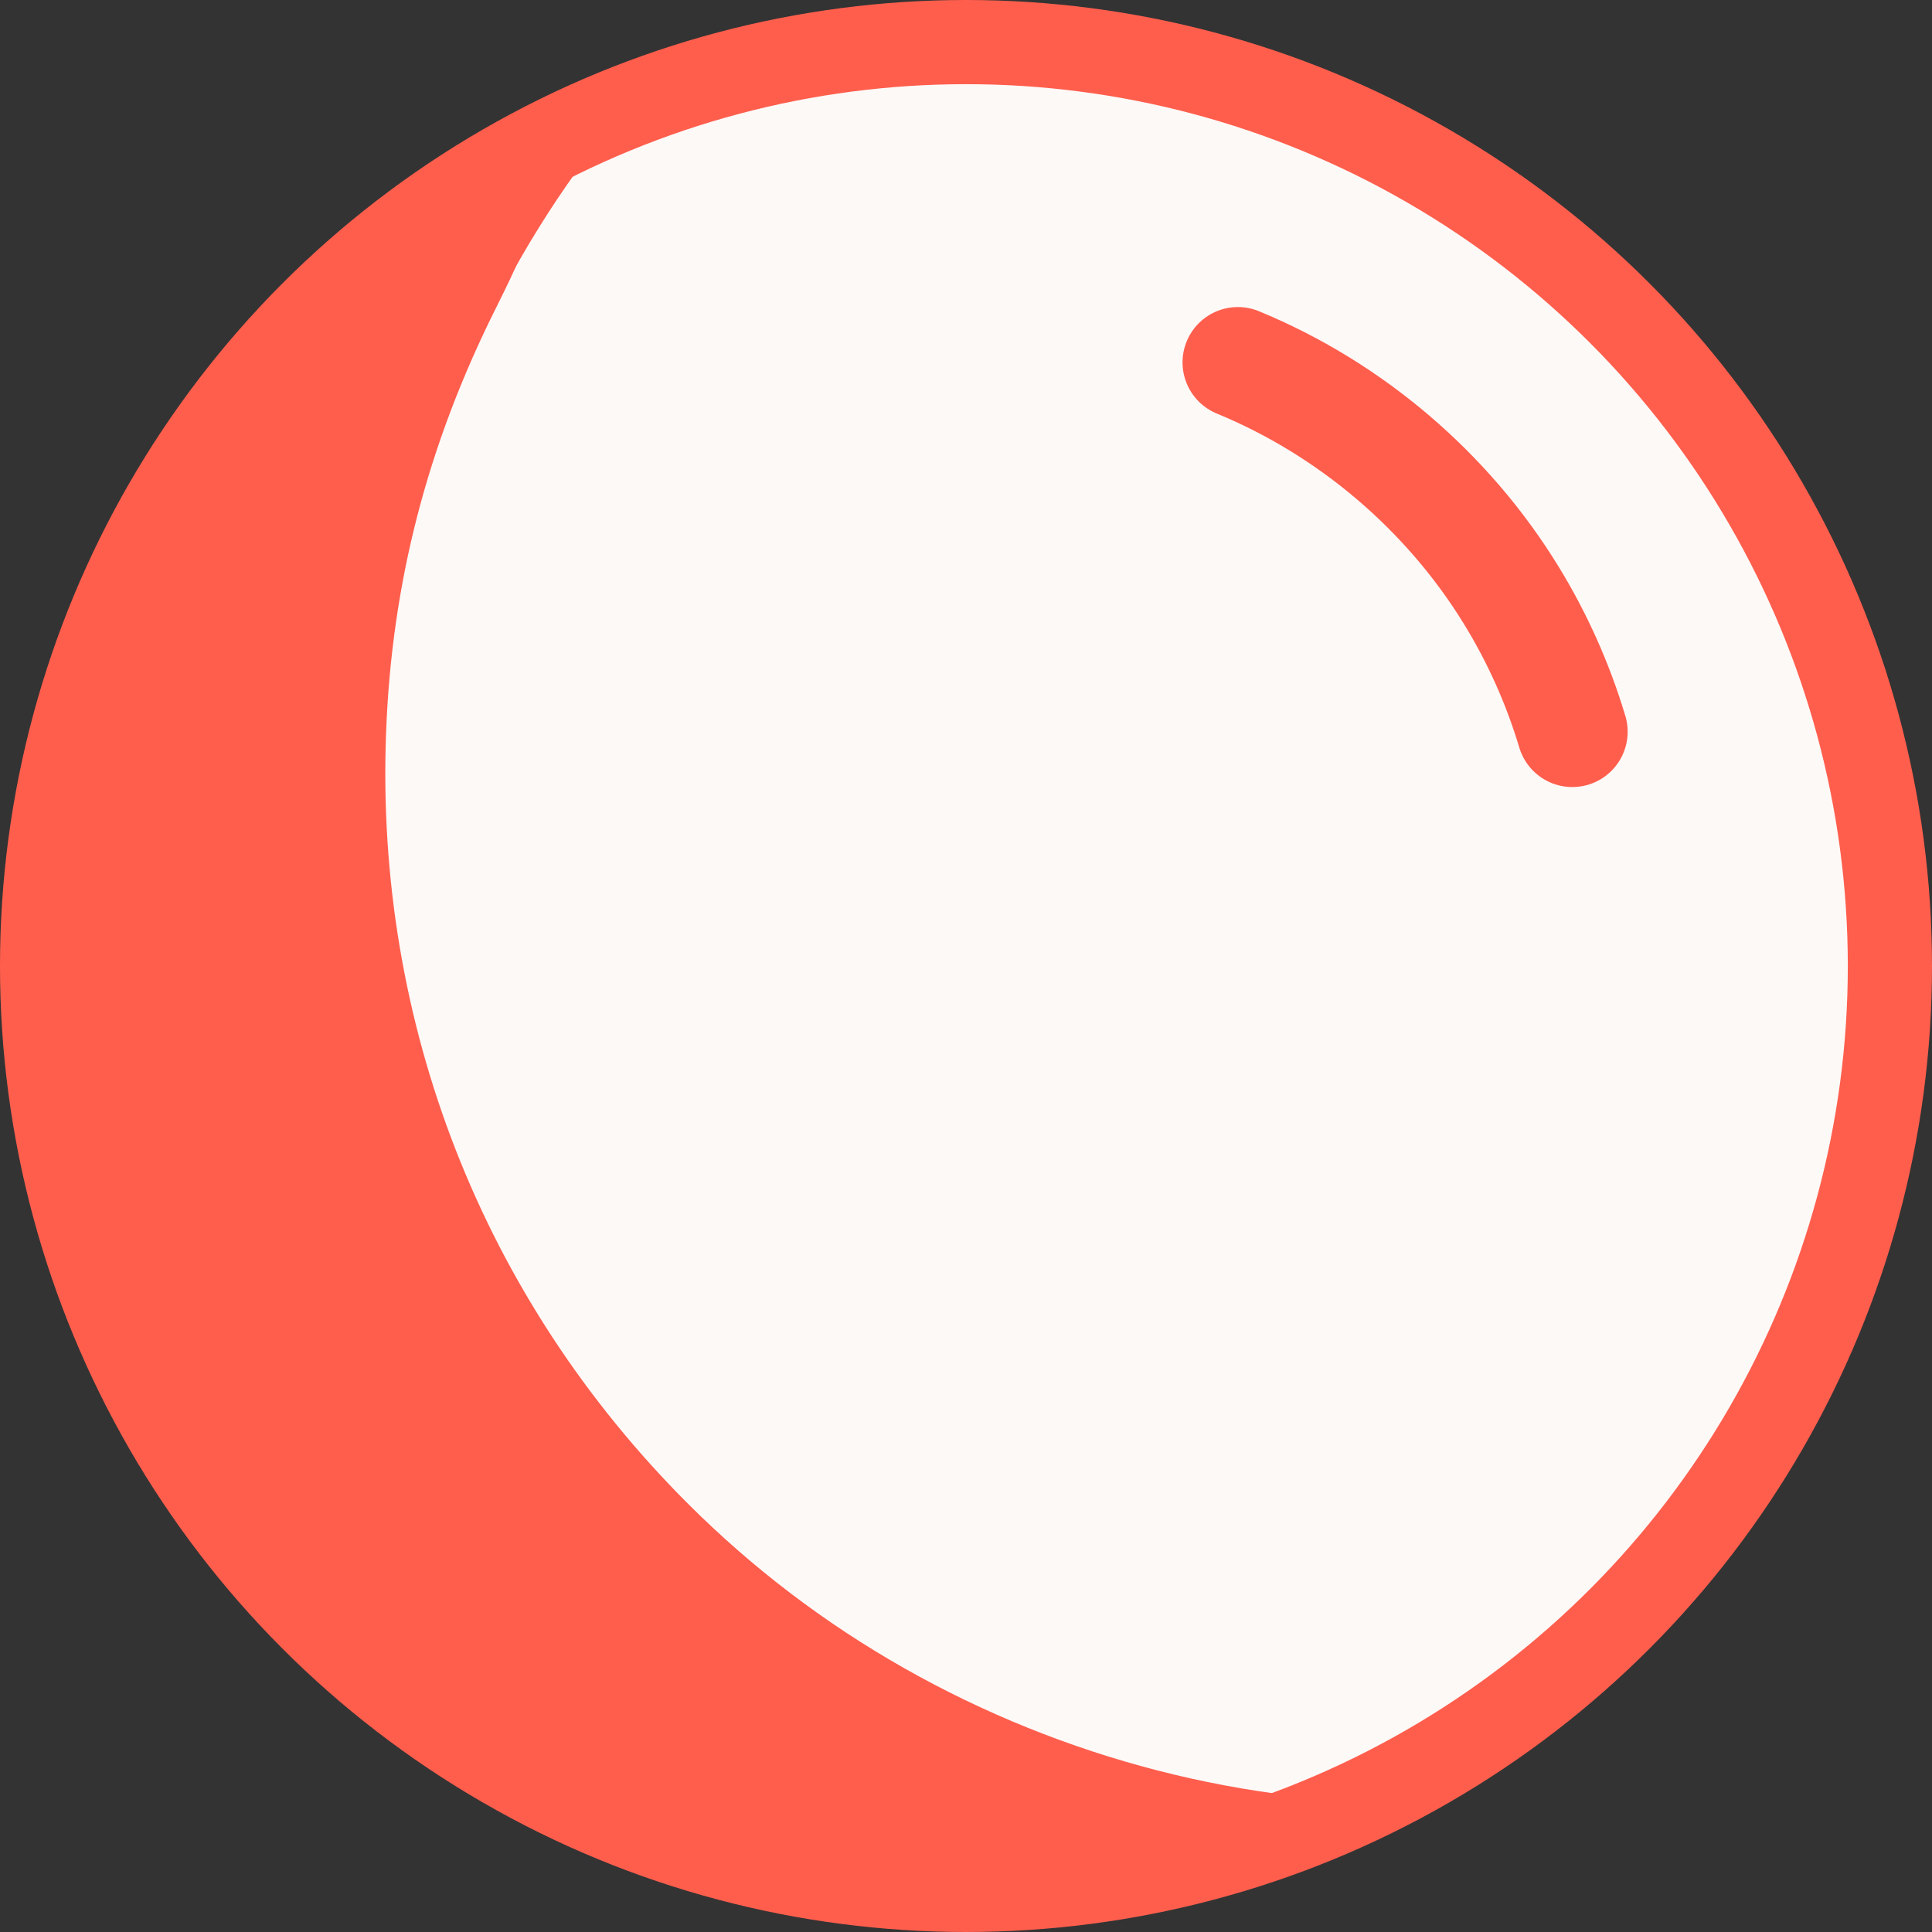 <svg width="168.065mm" height="168.065mm" viewBox="0 0 168.065 168.065" version="1.1" id="svg5" xmlns="http://www.w3.org/2000/svg"><rect x="0" y="0" width="168.065" height="168.065" fill="#333333" stroke="none"/><defs id="defs2"/><g id="layer1" transform="translate(-20.113,-46.371)"><circle style="fill:#fdf9f7;fill-opacity:1;stroke:#ff5e4d;stroke-width:7.323;stroke-dasharray:none;stroke-opacity:1" id="path160" cx="104.145" cy="130.403" r="80.371" /><path style="fill:none;fill-opacity:1;stroke:#ff5e4d;stroke-width:4.523;stroke-dasharray:none;stroke-opacity:1" d="m 70.282,57.458 c -9.942,12.895 -16.365,28.476 -18.398,44.632 -2.034,16.155 0.327,32.842 6.763,47.799 6.436,14.957 16.929,28.145 30.058,37.776 13.129,9.631 28.859,15.681 45.058,17.328 0.418,0.043 0.843,0.082 1.255,0 0.488,-0.097 0.939,-0.368 1.255,-0.753" id="path3276" /><path style="fill:none;fill-opacity:1;stroke:#ff5e4d;stroke-width:9.627;stroke-linecap:round;stroke-linejoin:round;stroke-dasharray:none;stroke-opacity:1" d="m 127.795,77.895 c 9.789,4.029 18.243,11.229 23.778,20.251 2.275,3.707 4.067,7.711 5.316,11.877" id="path4835" /><path style="fill:#ff5e4d;stroke:#ff5e4d;stroke-width:35.528;stroke-linecap:round;stroke-linejoin:round;stroke-opacity:1;fill-opacity:1;stroke-dasharray:none" d="M 308.496,607.012 C 275.395,605.792 241.932,598.903 212.511,587.25 191.363,578.873 176.546,571.141 157.473,558.53 141.121,547.716 127.307,536.403 113.055,522.151 55.283,464.379 24.812,385.915 28.516,304.458 32.477,217.321 75.121,137.341 145.616,84.827 c 4.122,-3.071 7.611,-5.467 7.753,-5.325 0.142,0.142 -2.764,6.295 -6.457,13.675 -23.66,47.277 -35.977,94.896 -37.929,146.638 -3.79,100.493 33.382,195.449 104.275,266.368 44.854,44.871 100.324,76.426 163.427,92.968 1.816,0.476 3.149,1.018 2.962,1.205 -0.735,0.735 -27.296,4.789 -36.241,5.532 -11.051,0.917 -26.786,1.424 -34.91,1.124 z" id="path9013" transform="matrix(0.265,0,0,0.265,20.113,46.371)"/></g></svg>

